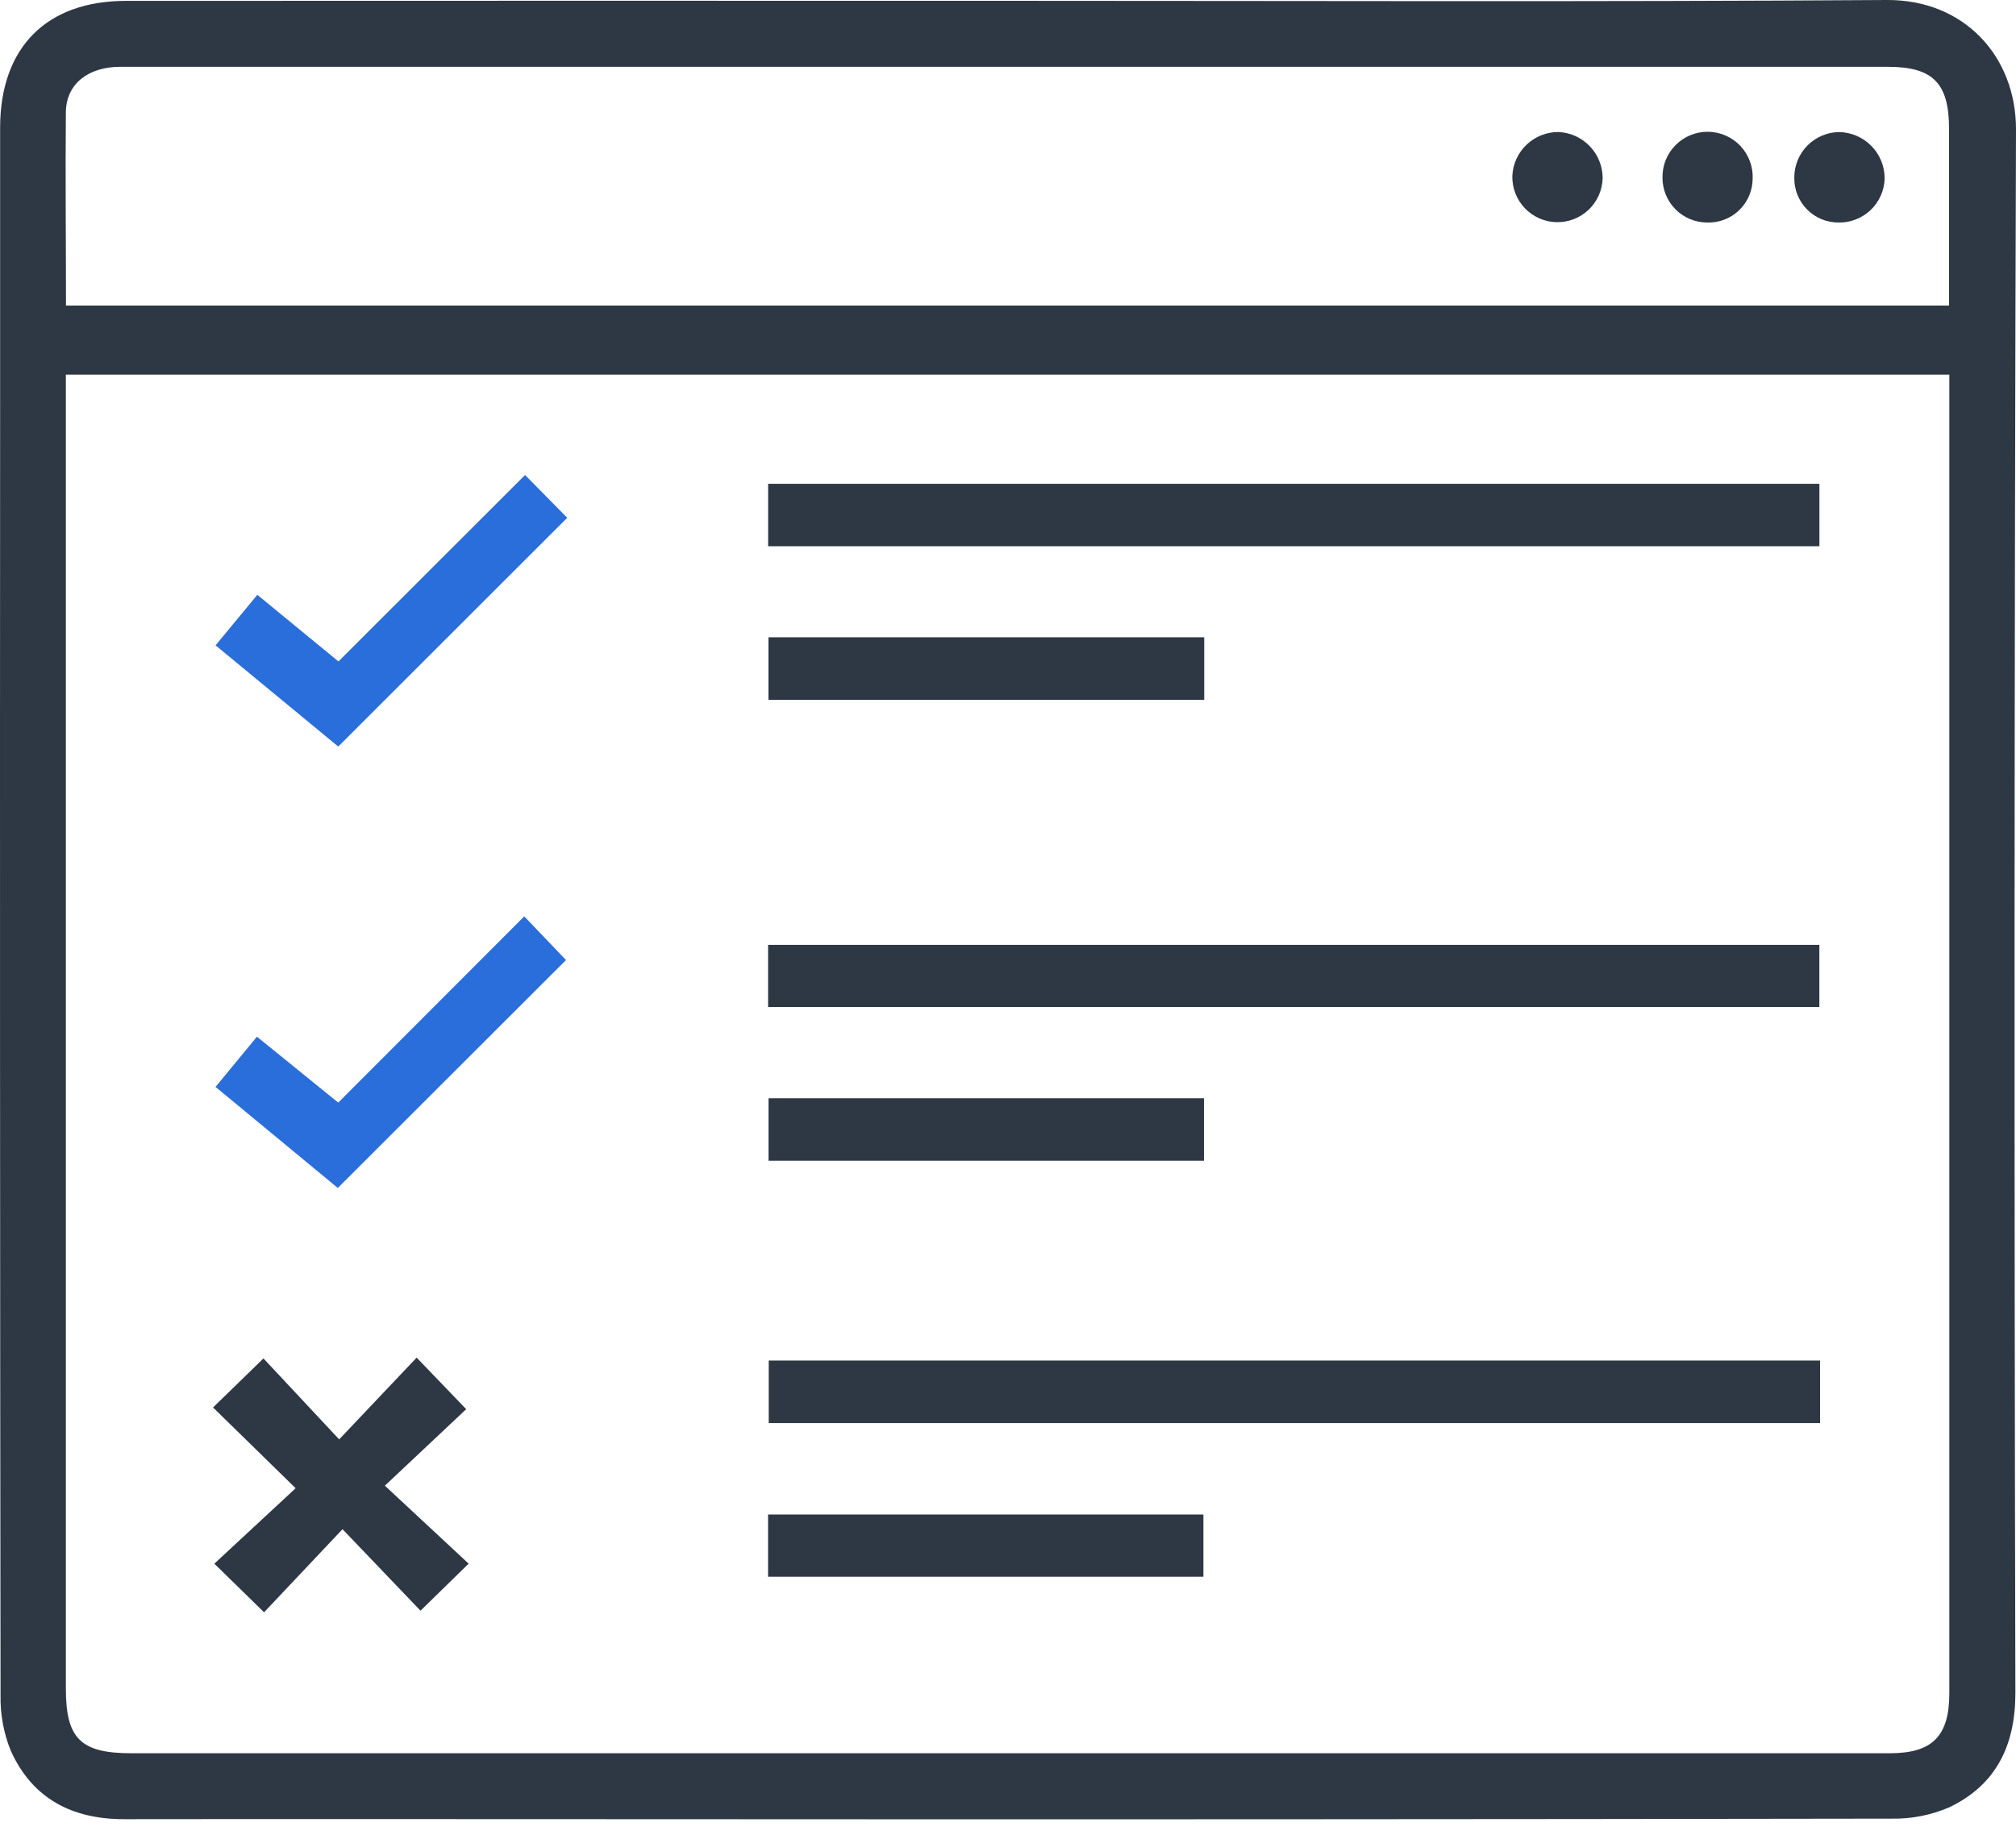 <svg width="67" height="61" viewBox="0 0 67 61" fill="none" xmlns="http://www.w3.org/2000/svg">
<path d="M33.482 0.027C43.223 0.027 52.969 0.066 62.704 0C65.293 -0.017 67 1.891 67 4.293C66.944 21.618 66.937 38.943 66.98 56.268C66.98 58.005 66.35 59.329 64.781 60.077C64.173 60.339 63.517 60.467 62.855 60.453C48.915 60.475 34.98 60.481 21.049 60.471C15.408 60.471 9.766 60.463 4.122 60.471C2.388 60.471 1.075 59.784 0.358 58.196C0.12 57.609 0.005 56.98 0.018 56.348C0 42.057 -0.004 27.766 0.004 13.473C0.004 10.392 0.004 7.31 0.004 4.228C0.013 1.576 1.543 0.03 4.187 0.029C13.953 0.025 23.718 0.024 33.482 0.027ZM2.189 12.453V56.136C2.189 57.791 2.681 58.279 4.358 58.279H62.81C64.219 58.279 64.784 57.711 64.784 56.288C64.784 41.923 64.784 27.558 64.784 13.196V12.453H2.189ZM2.189 10.158H64.775C64.775 8.166 64.775 6.225 64.775 4.283C64.775 2.761 64.238 2.221 62.74 2.221H16.369C12.245 2.221 8.12 2.221 3.994 2.221C2.931 2.221 2.205 2.789 2.189 3.717C2.17 5.845 2.193 7.976 2.193 10.158H2.189Z" fill="#2E3844"/>
<path d="M25.528 18.157V16.082H60.466V18.157H25.528Z" fill="#2E3844"/>
<path d="M25.527 33.474V31.408H60.465V33.474H25.527Z" fill="#2E3844"/>
<path d="M60.488 45.225V47.304H25.548V45.225H60.488Z" fill="#2E3844"/>
<path d="M8.776 53.594L7.123 51.978L9.825 49.47L7.08 46.785L8.756 45.155L11.272 47.846L13.847 45.128L15.494 46.842L12.791 49.385L15.575 51.977L13.975 53.541C13.149 52.679 12.29 51.776 11.383 50.832L8.776 53.594Z" fill="#2E3844"/>
<path d="M17.423 30.461L18.811 31.913L11.227 39.489L7.163 36.13L8.539 34.46L11.241 36.651C13.305 34.586 15.353 32.534 17.423 30.461Z" fill="#2A6EDB"/>
<path d="M40.021 21.184V23.262H25.539V21.184H40.021Z" fill="#2E3844"/>
<path d="M40.014 36.508V38.584H25.542V36.508H40.014Z" fill="#2E3844"/>
<path d="M25.526 52.412V50.344H39.994V52.412H25.526Z" fill="#2E3844"/>
<path d="M11.248 21.986L17.45 15.789C17.952 16.297 18.428 16.785 18.852 17.212L11.241 24.816L7.164 21.452L8.552 19.772L11.248 21.986Z" fill="#2A6EDB"/>
<path d="M58.248 5.942C58.247 6.137 58.206 6.331 58.129 6.511C58.052 6.691 57.939 6.853 57.798 6.989C57.657 7.125 57.49 7.231 57.307 7.301C57.124 7.371 56.929 7.403 56.733 7.397C56.538 7.396 56.344 7.357 56.163 7.281C55.983 7.206 55.819 7.095 55.681 6.956C55.543 6.817 55.434 6.652 55.361 6.47C55.287 6.289 55.25 6.095 55.251 5.899C55.248 5.699 55.286 5.5 55.361 5.314C55.437 5.129 55.549 4.96 55.691 4.819C55.832 4.677 56.001 4.565 56.187 4.49C56.372 4.415 56.571 4.377 56.772 4.38C56.972 4.383 57.17 4.426 57.353 4.507C57.536 4.587 57.702 4.704 57.84 4.849C57.977 4.995 58.084 5.166 58.154 5.354C58.225 5.542 58.257 5.741 58.248 5.942Z" fill="#2E3844"/>
<path d="M51.796 4.388C52.19 4.406 52.563 4.575 52.836 4.861C53.109 5.146 53.262 5.525 53.263 5.92C53.258 6.117 53.214 6.311 53.135 6.492C53.055 6.672 52.94 6.835 52.798 6.971C52.655 7.107 52.487 7.214 52.303 7.285C52.119 7.356 51.923 7.39 51.726 7.385C51.529 7.381 51.335 7.337 51.155 7.257C50.974 7.178 50.812 7.063 50.675 6.921C50.401 6.632 50.252 6.247 50.261 5.849C50.278 5.454 50.448 5.082 50.734 4.809C51.02 4.537 51.401 4.386 51.796 4.388Z" fill="#2E3844"/>
<path d="M61.107 7.397C60.911 7.398 60.717 7.36 60.536 7.286C60.355 7.211 60.191 7.1 60.054 6.961C59.916 6.822 59.808 6.656 59.736 6.474C59.663 6.292 59.628 6.097 59.632 5.902C59.631 5.507 59.785 5.127 60.061 4.845C60.337 4.562 60.712 4.399 61.107 4.39C61.514 4.393 61.904 4.558 62.19 4.847C62.477 5.137 62.636 5.528 62.635 5.936C62.623 6.331 62.457 6.706 62.171 6.98C61.885 7.253 61.503 7.403 61.107 7.397Z" fill="#2E3844"/>
</svg>
